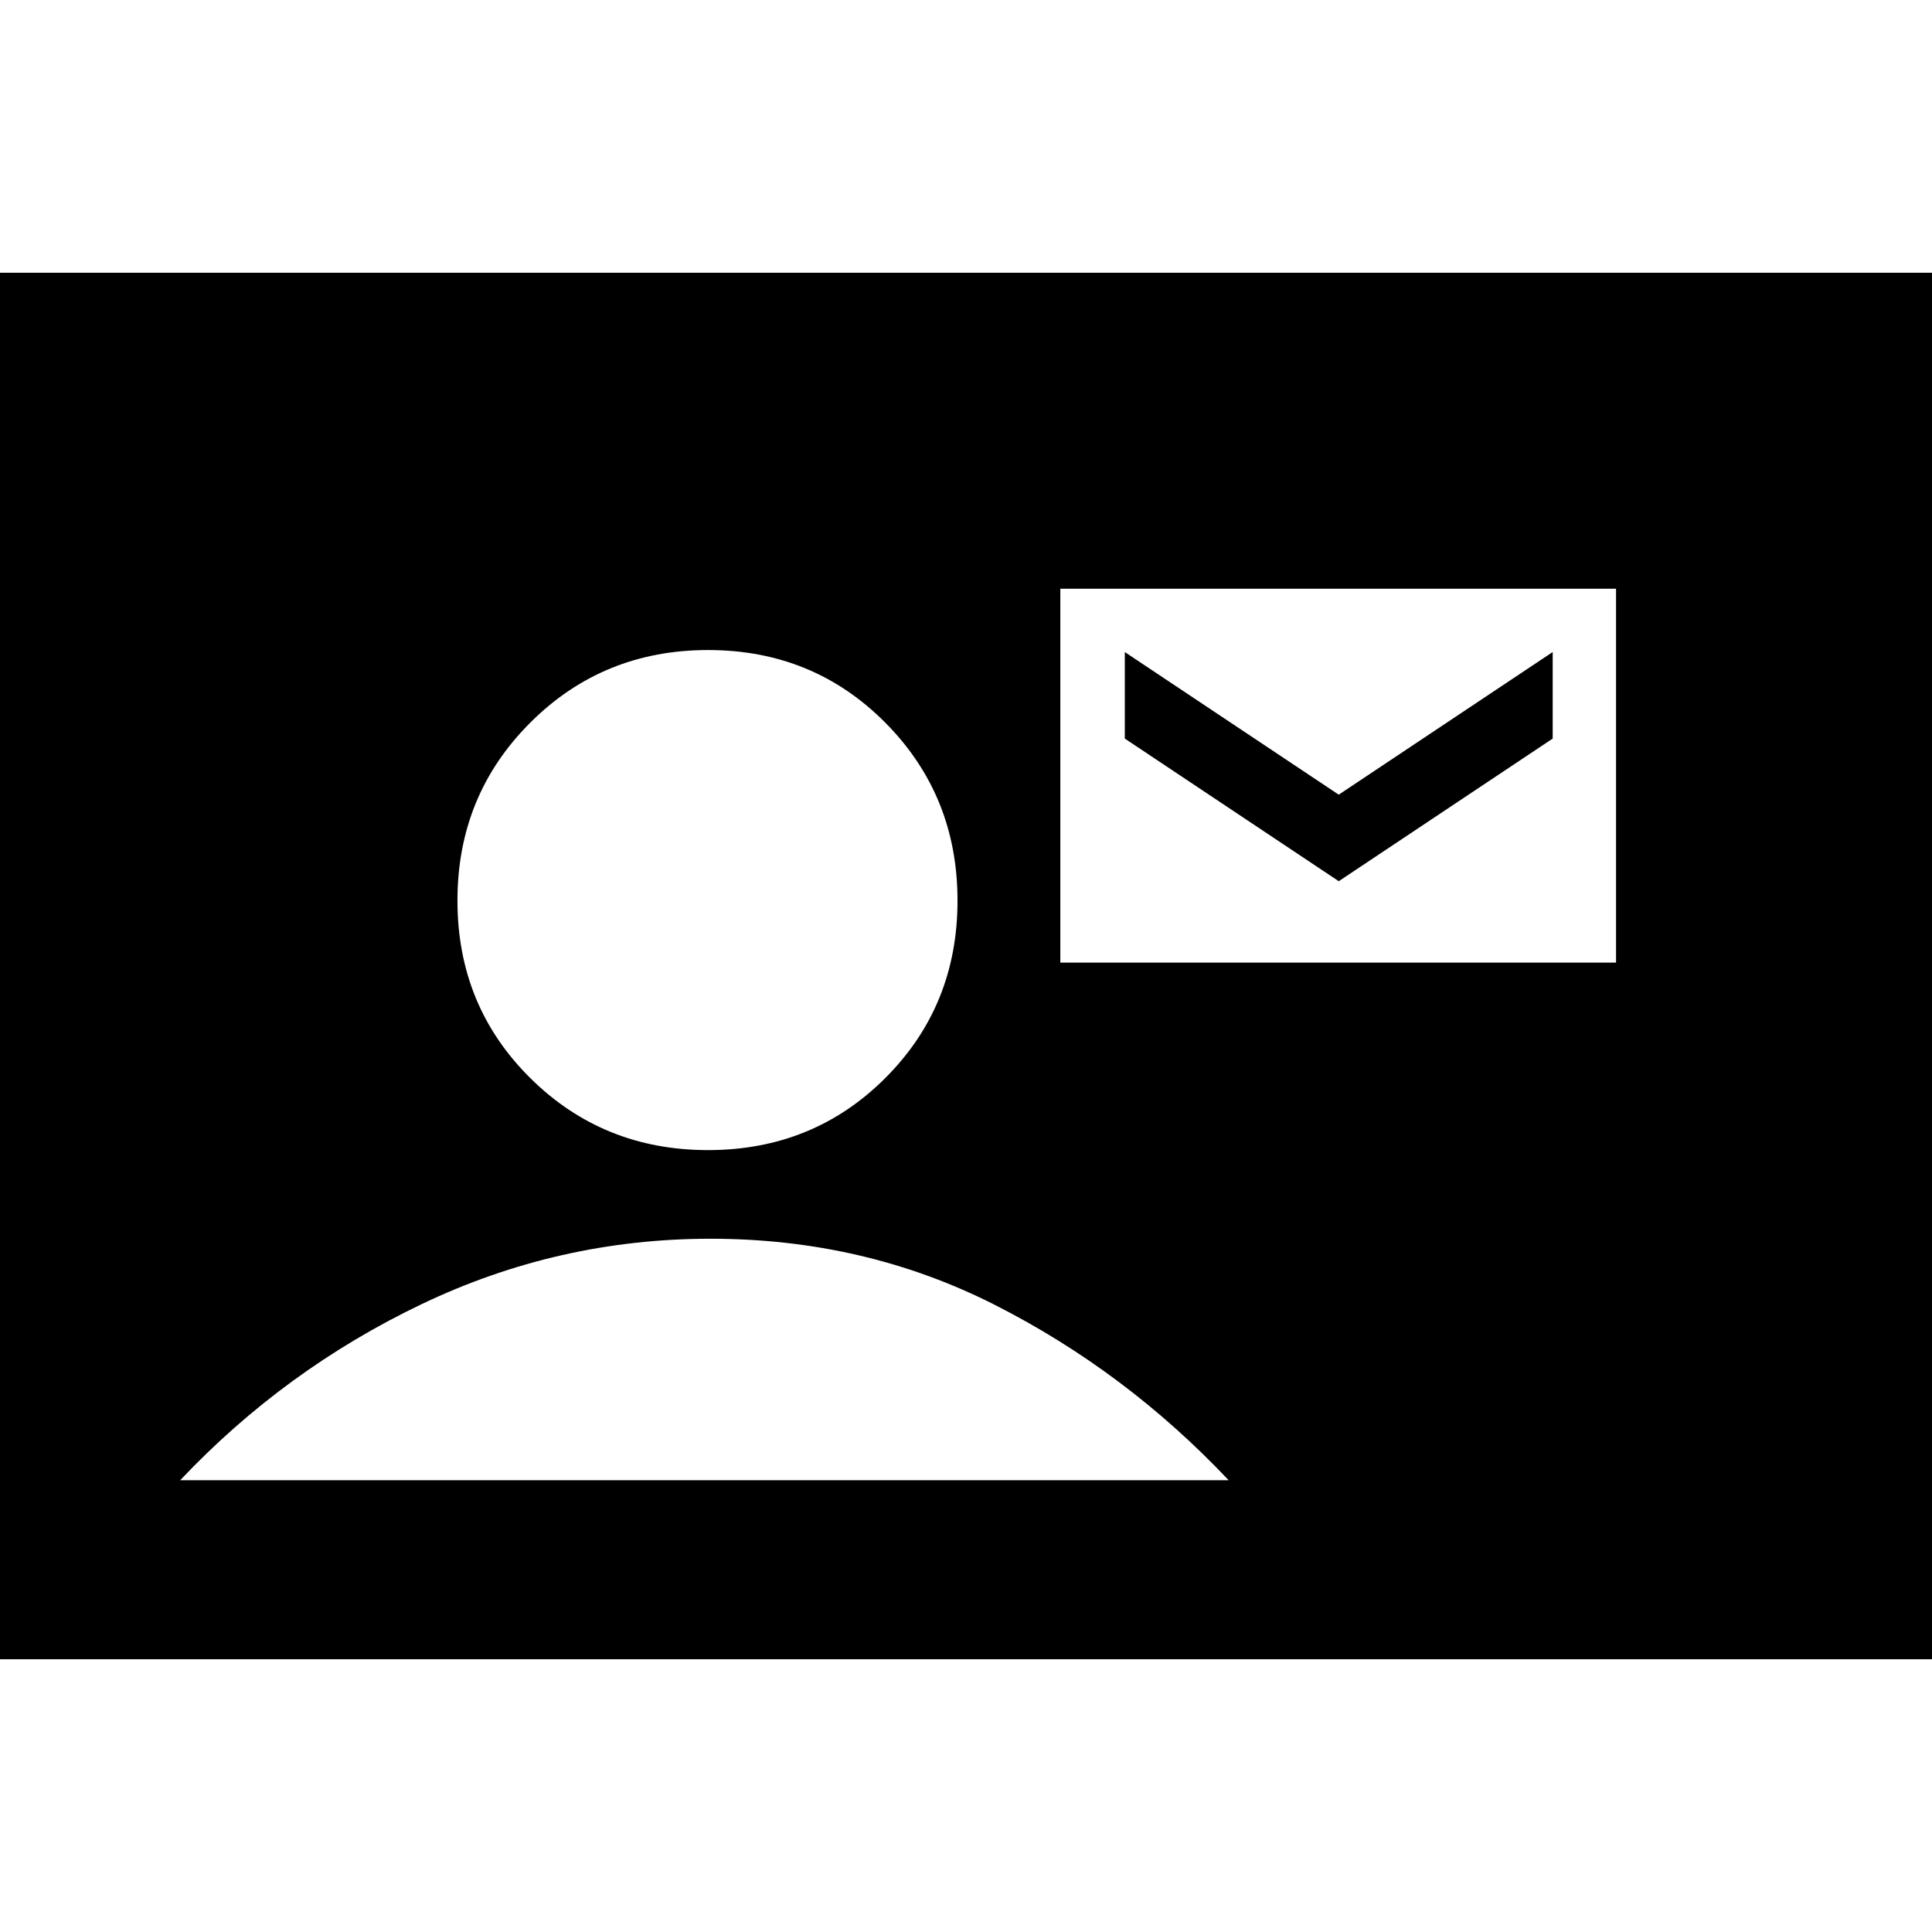 <svg xmlns="http://www.w3.org/2000/svg" height="20" viewBox="0 -960 960 960" width="20"><path d="M526.87-481.696h276.129v-185.782H526.87v185.782Zm138.347-40.434L558.913-593v-43l106.304 70.87L771.521-636v43l-106.304 70.87ZM0-135.521v-688.958h960v688.958H0Zm351.827-253.001q52.261 0 88.109-35.848 35.848-35.848 35.848-88.109 0-52.261-35.848-88.391-35.848-36.131-88.109-36.131-52.261 0-88.392 36.131-36.13 36.13-36.13 88.391t36.13 88.109q36.131 35.848 88.392 35.848ZM89.523-224.479h521q-51-54-115.935-87t-141.565-33q-75.5 0-143.5 32.5t-120 87.5Z"/></svg>